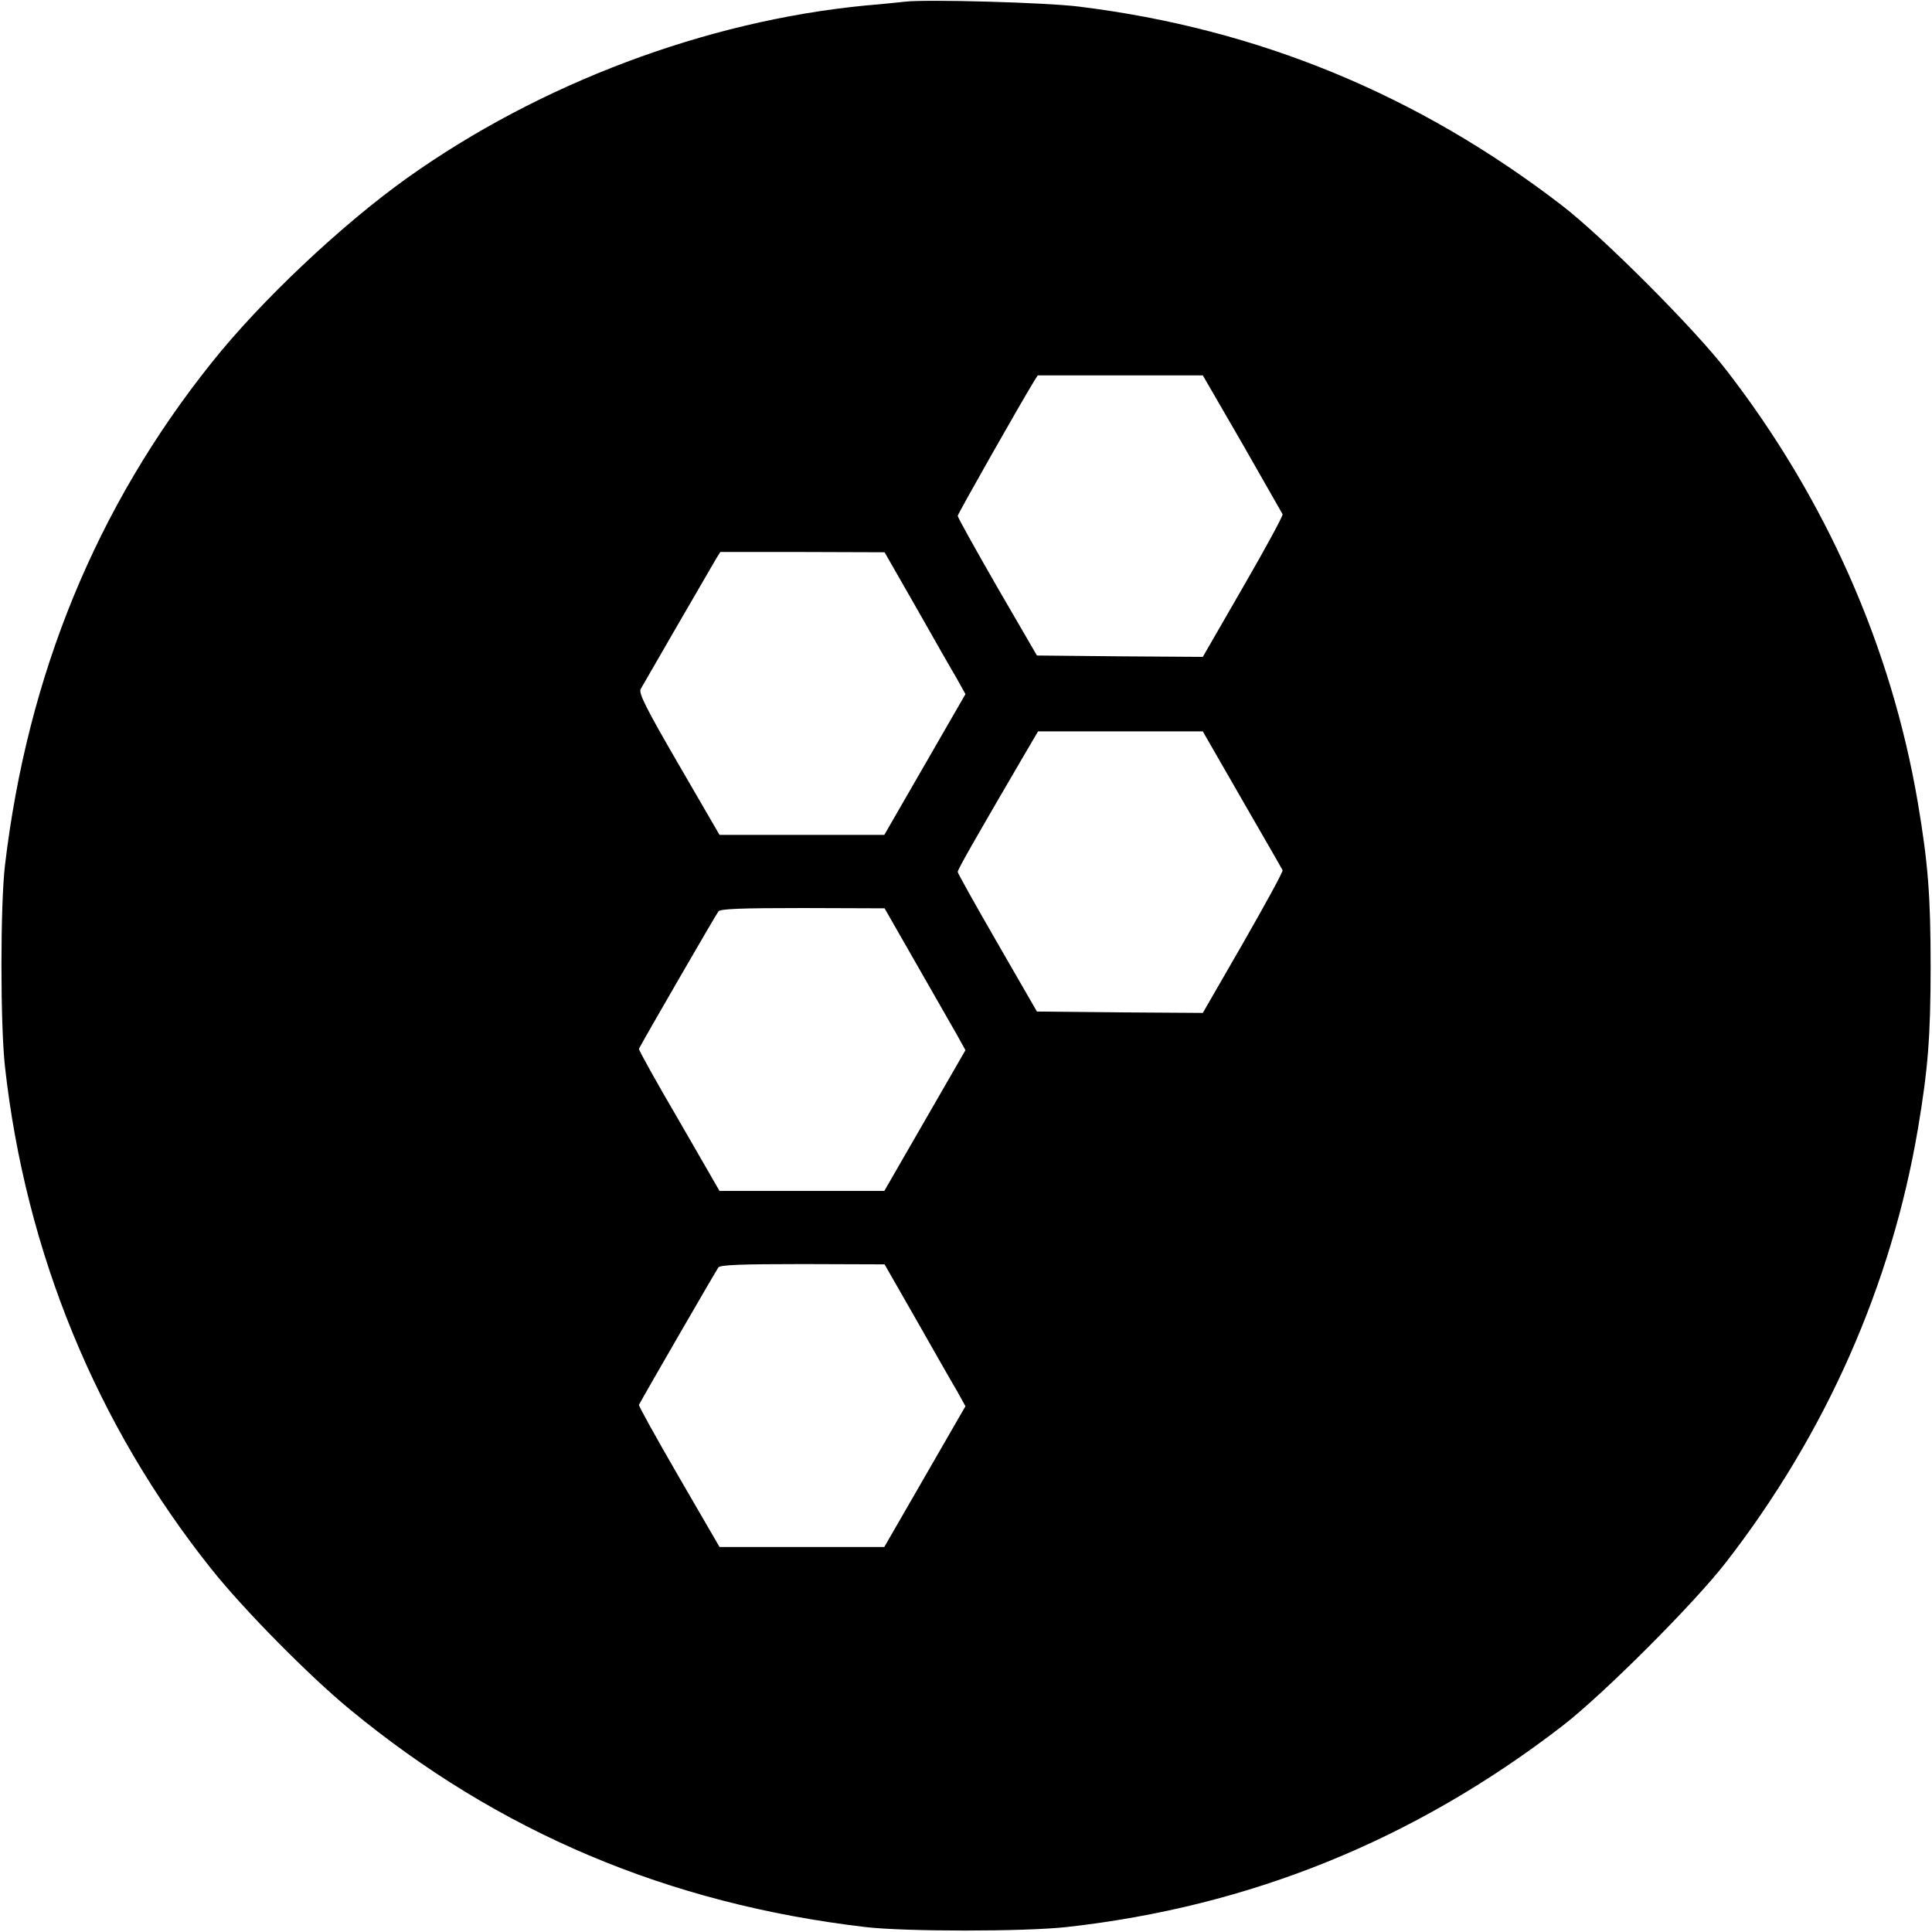 <?xml version="1.0" standalone="no"?>
<!DOCTYPE svg PUBLIC "-//W3C//DTD SVG 20010904//EN"
 "http://www.w3.org/TR/2001/REC-SVG-20010904/DTD/svg10.dtd">
<svg version="1.0" xmlns="http://www.w3.org/2000/svg"
 width="700pt" height="700pt" viewBox="0 0 700 700"
 preserveAspectRatio="xMidYMid meet">
<g transform="translate(0,700) scale(0.1,-0.1)"
fill="#000000" stroke="none">
<path d="M3280 6994 c-19 -2 -84 -9 -145 -14 -578 -56 -1180 -283 -1660 -625
-237 -169 -531 -446 -709 -670 -417 -522 -666 -1129 -748 -1820 -17 -145 -17
-576 0 -730 75 -673 332 -1299 748 -1820 116 -146 355 -388 501 -508 539 -445
1154 -705 1868 -789 145 -17 576 -17 730 0 664 74 1259 315 1795 728 148 114
479 445 594 594 362 467 599 1004 695 1570 36 214 46 332 46 590 0 258 -10
376 -46 590 -96 566 -334 1104 -695 1570 -115 149 -446 481 -594 595 -522 402
-1102 641 -1750 721 -117 15 -553 27 -630 18z m1221 -1601 c78 -137 144 -252
146 -256 3 -4 -61 -122 -142 -262 l-147 -255 -300 2 -301 3 -144 248 c-78 136
-143 252 -143 258 0 7 227 407 276 487 l14 22 299 0 299 0 143 -247z m-1181
-595 c63 -111 129 -227 147 -257 l31 -56 -147 -255 -147 -255 -298 0 -299 0
-148 255 c-119 205 -145 258 -138 273 17 30 260 450 275 475 l14 22 298 0 297
-1 115 -201z m1180 -695 c79 -137 145 -251 147 -256 3 -4 -62 -122 -142 -262
l-147 -255 -301 2 -300 3 -143 248 c-79 137 -144 253 -144 258 0 9 63 119 237
417 l54 92 298 0 299 0 142 -247z m-1180 -595 c63 -110 129 -226 147 -257 l31
-56 -147 -255 -147 -255 -299 0 -298 0 -147 255 c-82 140 -147 257 -145 260
16 32 280 488 288 498 7 9 80 12 306 12 l296 -1 115 -201z m0 -1290 c63 -111
129 -227 147 -257 l31 -56 -147 -255 -147 -255 -298 0 -299 0 -148 255 c-81
140 -146 257 -144 260 27 50 281 489 288 498 7 9 80 12 306 12 l296 -1 115
-201z"/>
</g>
</svg>
